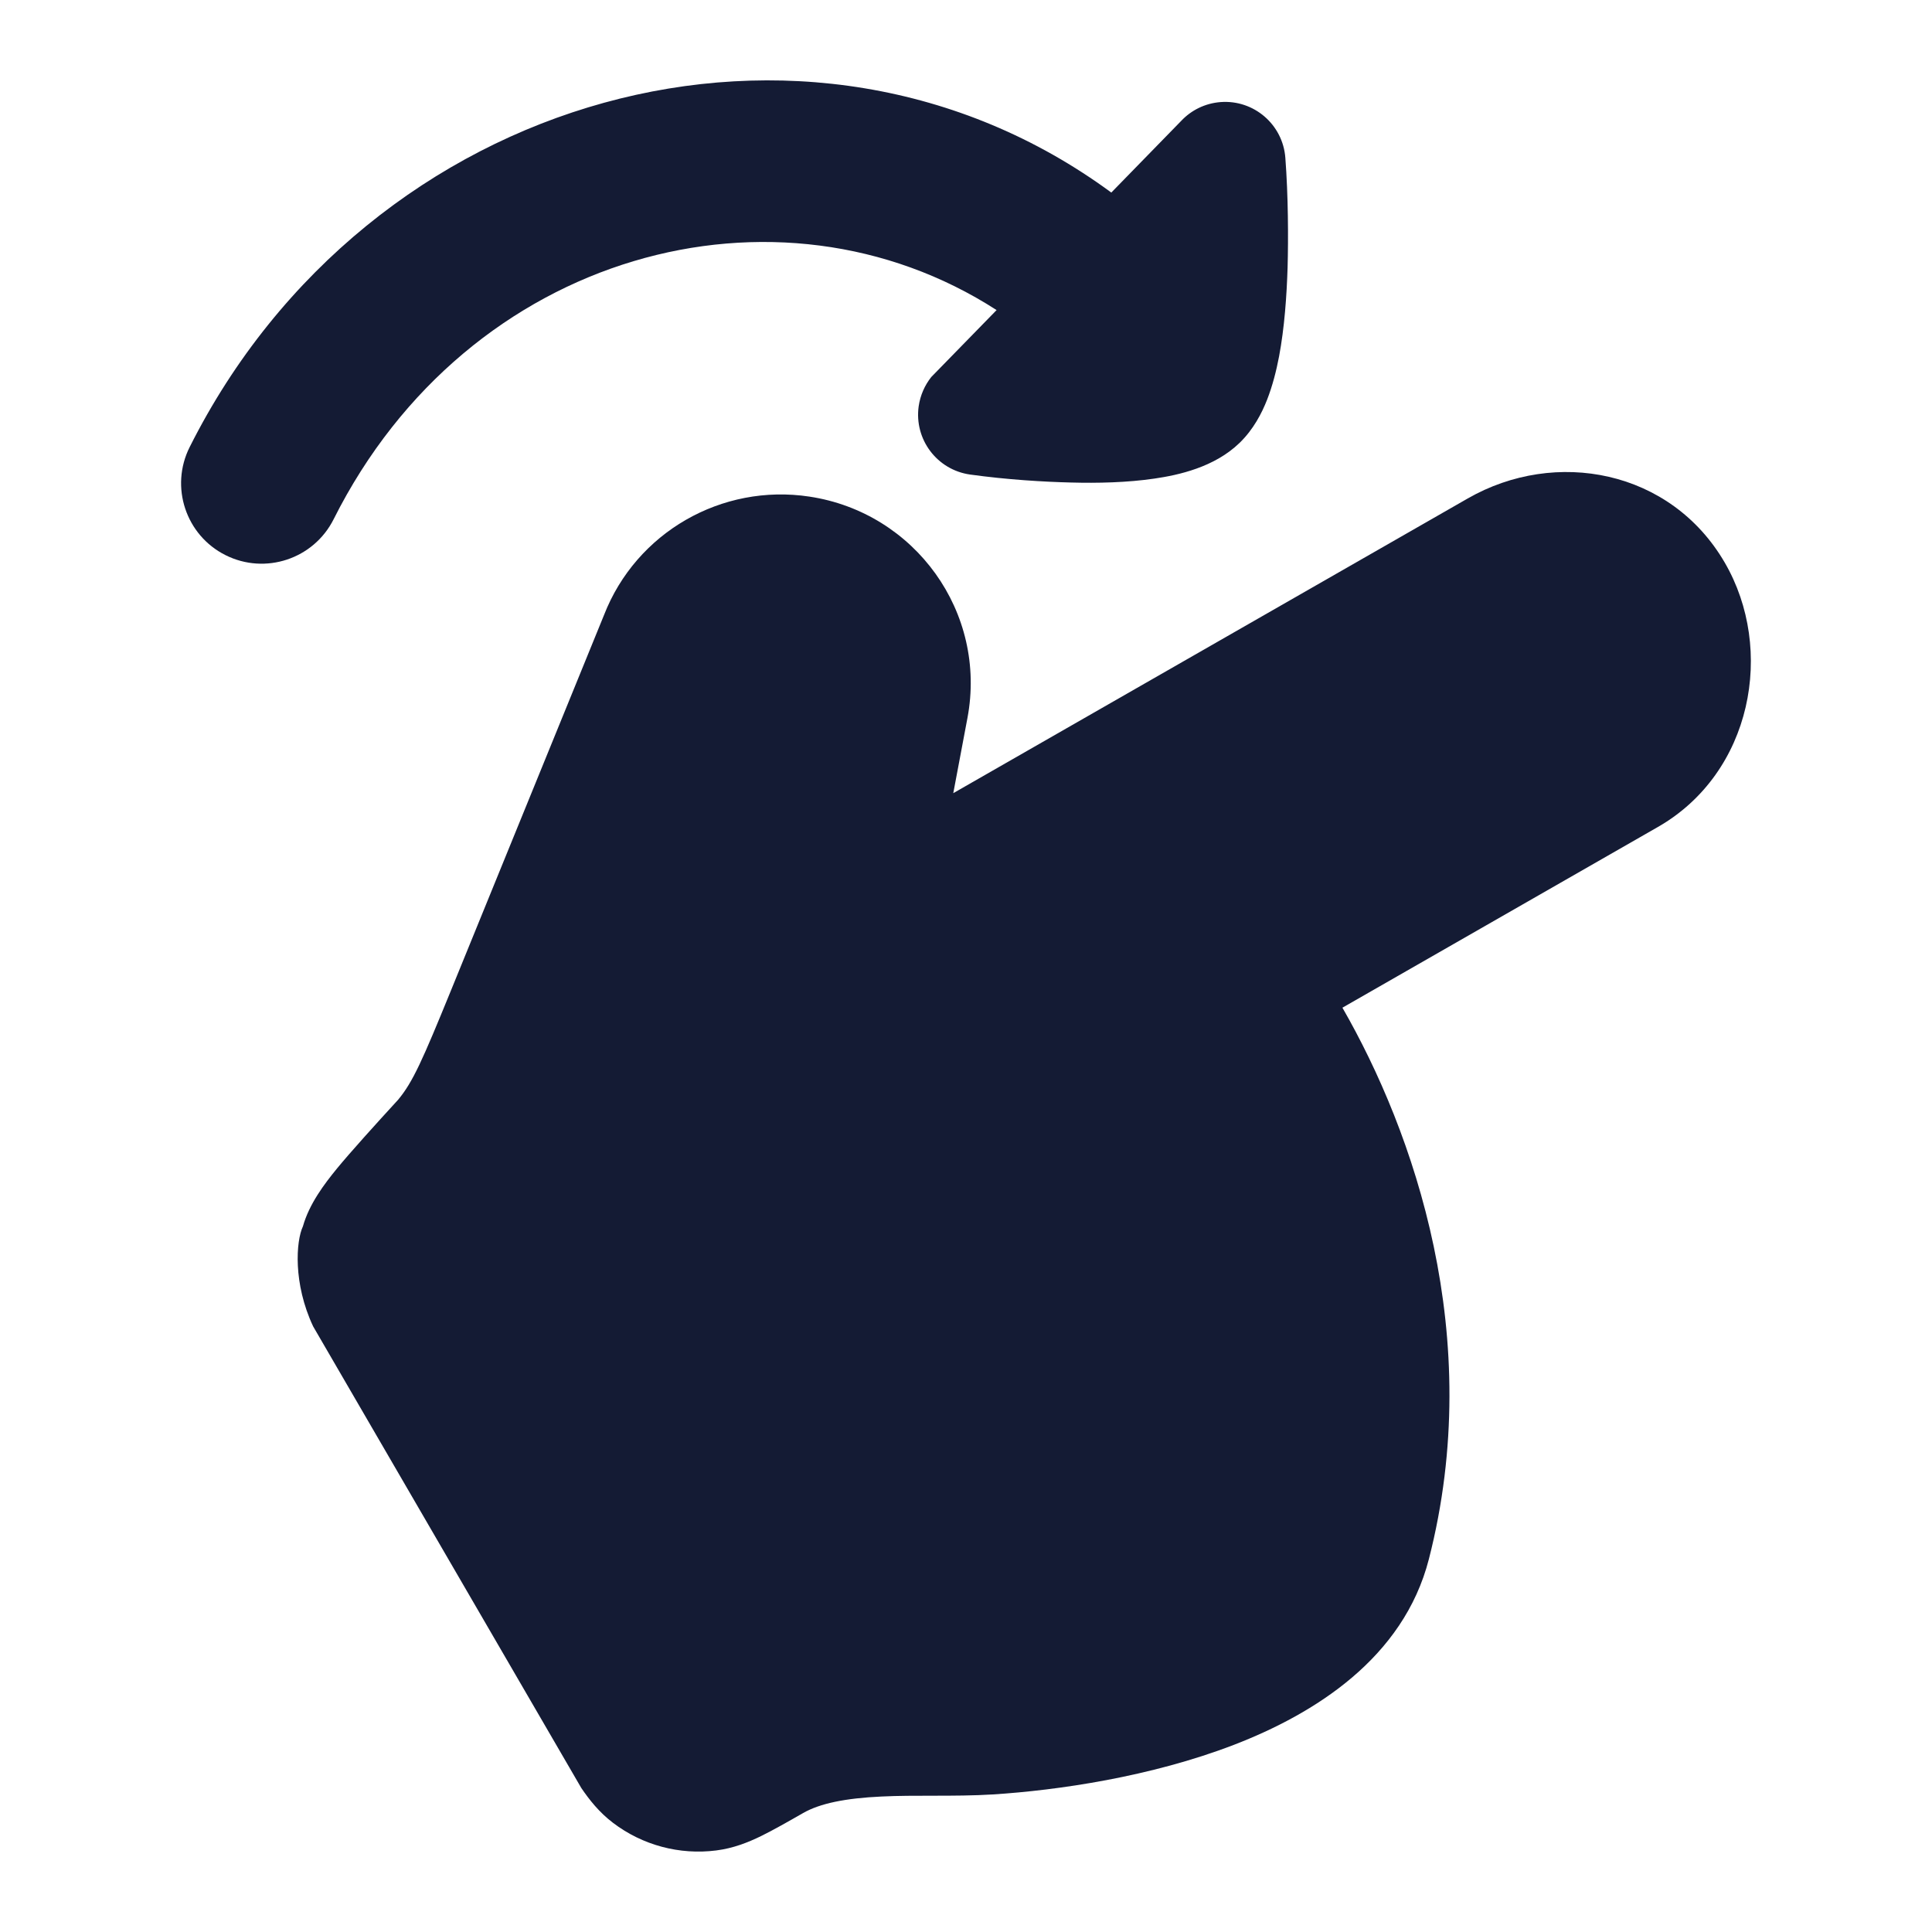 <svg width="24" height="24" viewBox="0 0 24 24" fill="none" xmlns="http://www.w3.org/2000/svg">
<path d="M2.356 5.554C2.108 6.048 2.308 6.649 2.801 6.896C3.295 7.144 3.896 6.944 4.144 6.451C5.817 3.116 9.664 2.101 12.38 3.852L11.569 4.683C11.488 4.785 11.432 4.909 11.412 5.048C11.355 5.458 11.64 5.837 12.051 5.895C12.512 5.959 12.972 5.986 13.304 5.994C13.631 6.003 14.003 5.995 14.342 5.945C14.638 5.902 15.085 5.805 15.397 5.503C15.571 5.335 15.675 5.132 15.74 4.966C15.808 4.792 15.855 4.606 15.889 4.428C15.956 4.072 15.984 3.676 15.995 3.321C16.005 2.963 16.003 2.432 15.967 1.96C15.936 1.547 15.576 1.237 15.163 1.268C14.968 1.283 14.797 1.37 14.673 1.502L13.805 2.392C10.045 -0.374 4.576 1.13 2.356 5.554Z" fill="#141B34"/>
<path d="M9.977 22.522C10.187 22.402 10.502 22.338 10.951 22.317C11.16 22.307 11.374 22.307 11.602 22.307C11.831 22.307 12.102 22.306 12.335 22.291C13.138 22.24 14.293 22.073 15.328 21.675C16.329 21.289 17.434 20.599 17.75 19.368C18.459 16.606 17.56 14.055 16.676 12.518L20.595 10.273C21.768 9.601 22.053 8.067 21.425 6.988C20.754 5.835 19.323 5.567 18.233 6.192L11.842 9.853L12.018 8.919C12.265 7.609 11.368 6.367 10.055 6.169C8.966 6.004 7.903 6.613 7.503 7.641L5.6 12.309C5.25 13.166 5.129 13.442 4.945 13.662C4.66 13.973 4.355 14.31 4.185 14.517C4.029 14.708 3.842 14.954 3.763 15.234C3.677 15.417 3.639 15.943 3.89 16.477L7.221 22.211C7.321 22.358 7.443 22.513 7.614 22.643C7.98 22.922 8.441 23.045 8.897 22.987C9.11 22.96 9.293 22.887 9.453 22.809C9.602 22.736 9.792 22.628 9.977 22.522Z" fill="#141B34"/>
</svg>

